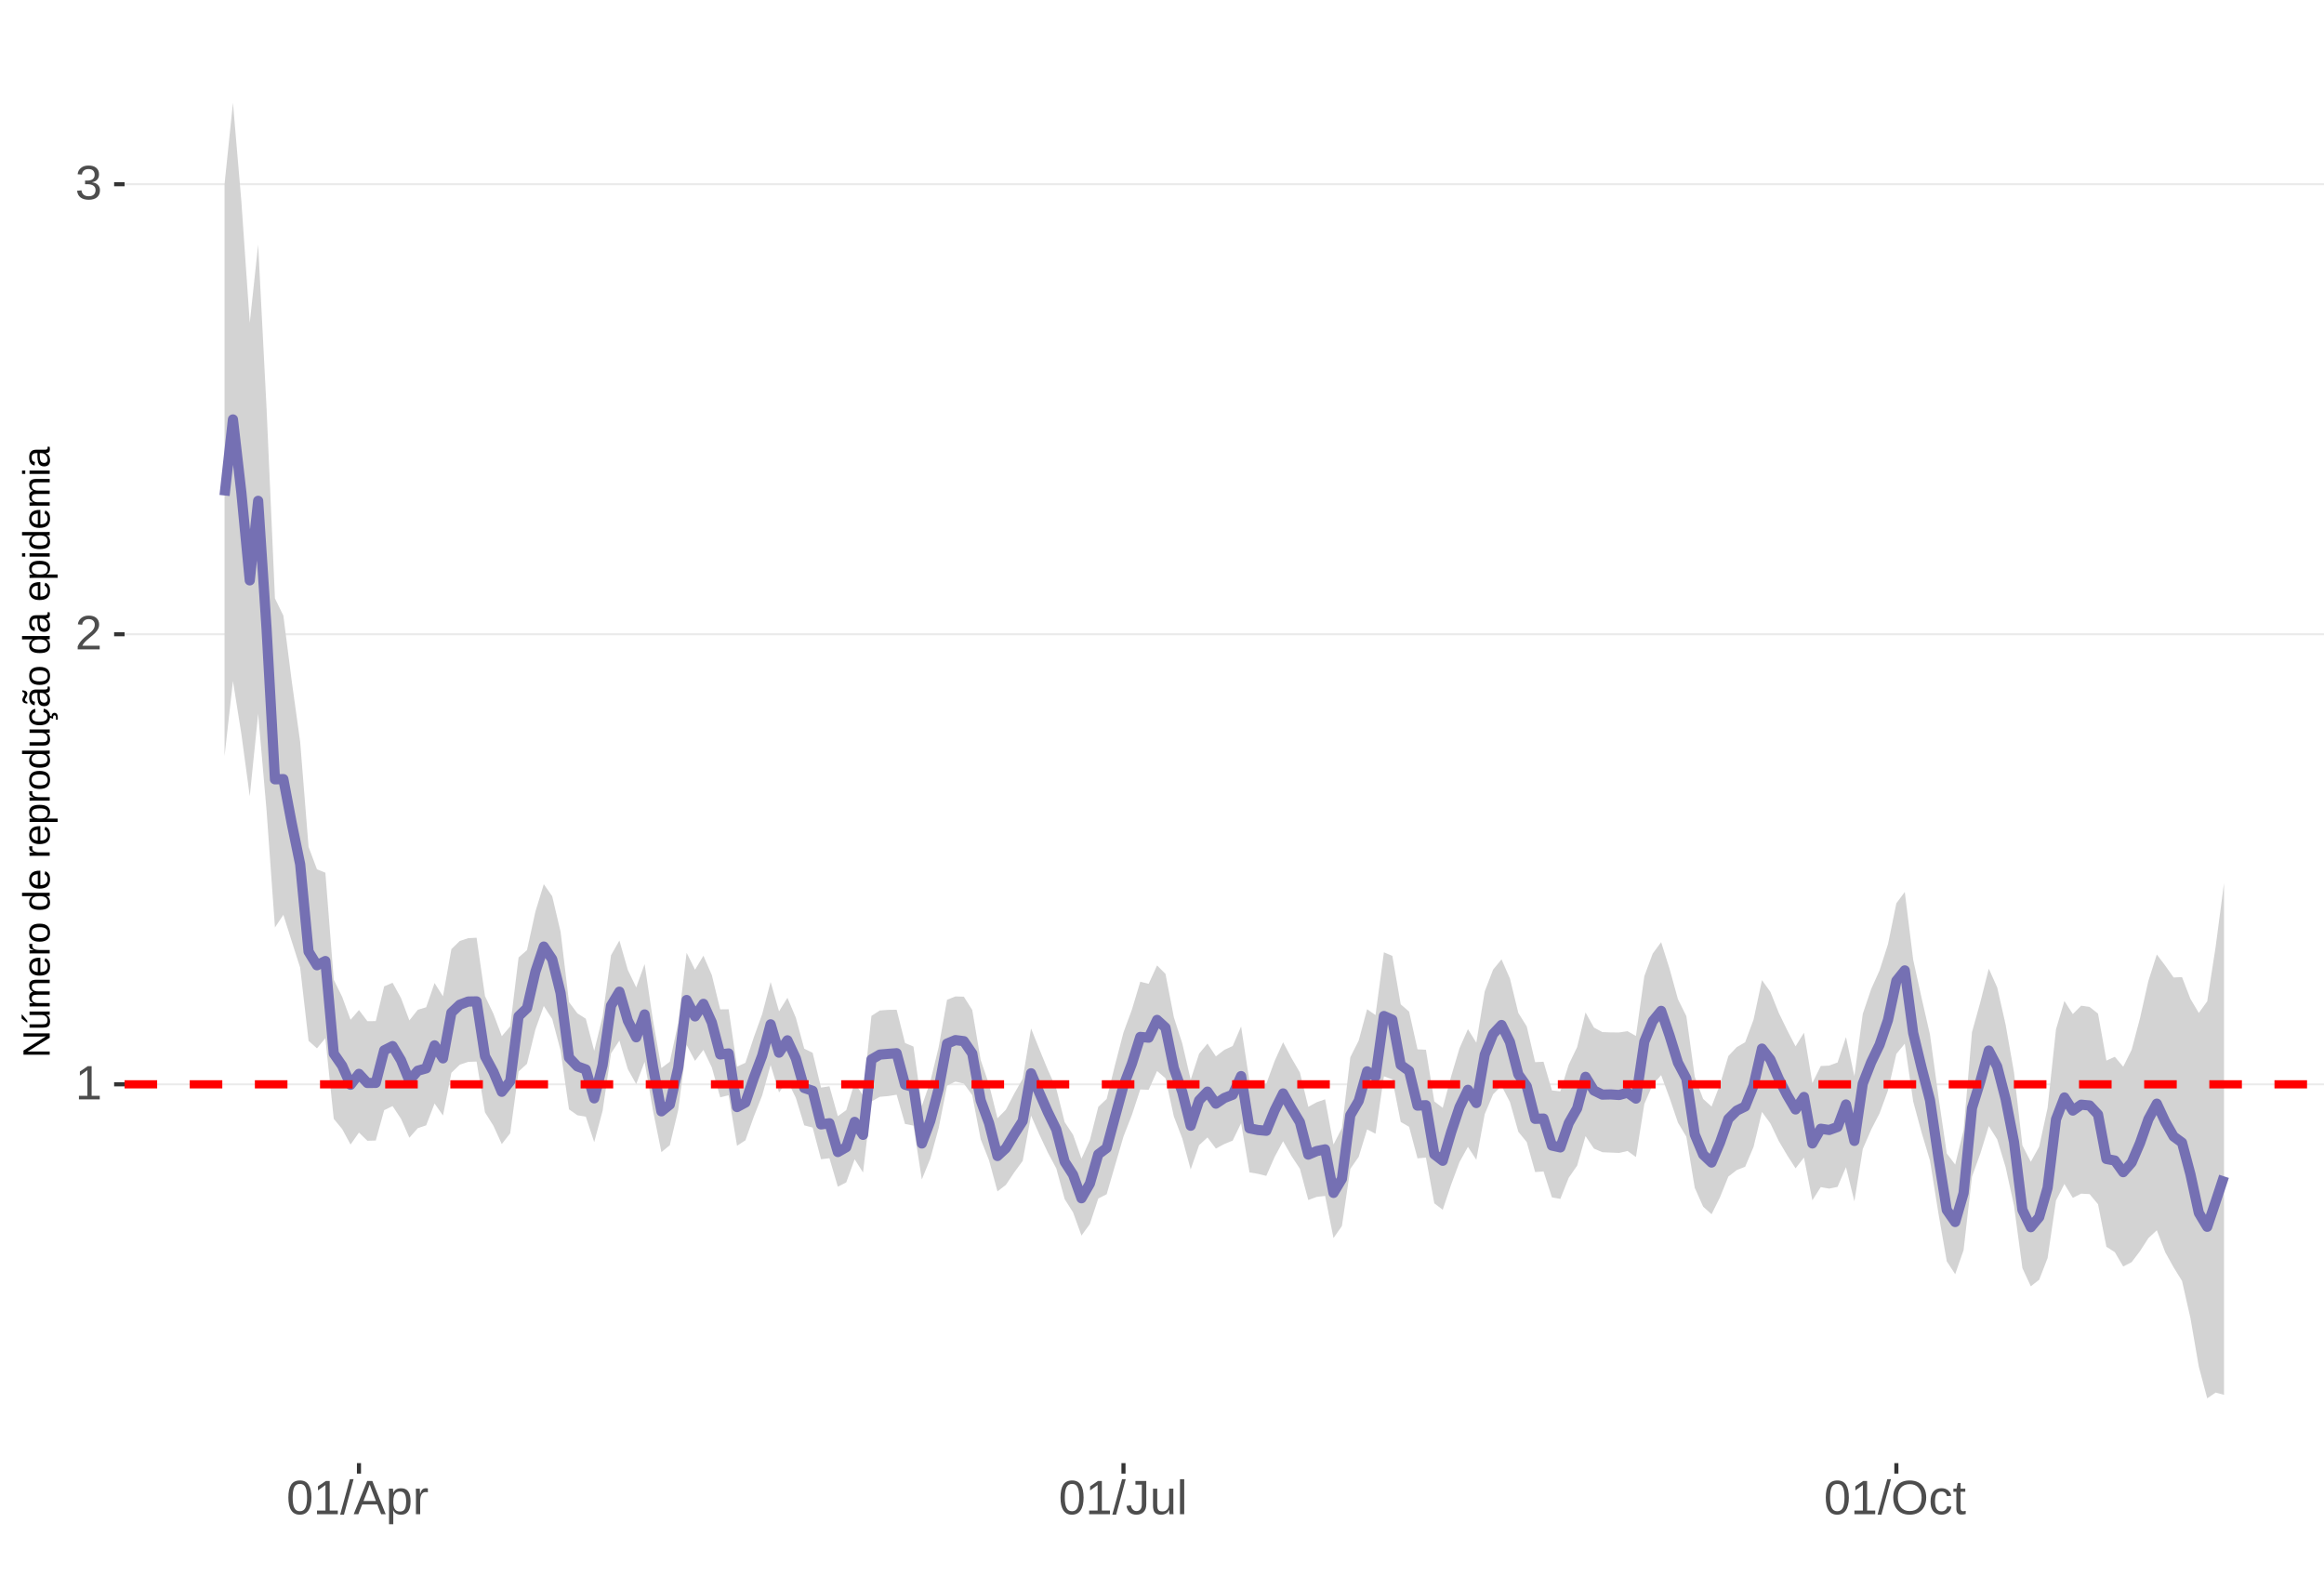 <?xml version="1.0" encoding="UTF-8"?>
<svg xmlns="http://www.w3.org/2000/svg" xmlns:xlink="http://www.w3.org/1999/xlink" width="609pt" height="413pt" viewBox="0 0 609 413" version="1.1">
<defs>
<g>
<symbol overflow="visible" id="glyph0-0">
<path style="stroke:none;" d="M 1.266 -8.703 L 8.219 -8.703 L 8.219 0 L 1.266 0 Z M 1.734 -8.234 L 1.734 -0.469 L 7.75 -0.469 L 7.75 -8.234 Z M 1.734 -8.234 "/>
</symbol>
<symbol overflow="visible" id="glyph0-1">
<path style="stroke:none;" d="M 0.969 0 L 0.969 -0.953 L 3.188 -0.953 L 3.188 -7.641 L 1.219 -6.234 L 1.219 -7.297 L 3.281 -8.703 L 4.297 -8.703 L 4.297 -0.953 L 6.422 -0.953 L 6.422 0 Z M 0.969 0 "/>
</symbol>
<symbol overflow="visible" id="glyph0-2">
<path style="stroke:none;" d="M 0.641 0 L 0.641 -0.781 C 0.848 -1.27 1.102 -1.695 1.406 -2.062 C 1.707 -2.426 2.023 -2.758 2.359 -3.062 C 2.691 -3.363 3.02 -3.641 3.344 -3.891 C 3.676 -4.148 3.973 -4.406 4.234 -4.656 C 4.504 -4.914 4.719 -5.188 4.875 -5.469 C 5.039 -5.75 5.125 -6.066 5.125 -6.422 C 5.125 -6.891 4.984 -7.254 4.703 -7.516 C 4.422 -7.785 4.031 -7.922 3.531 -7.922 C 3.062 -7.922 2.672 -7.789 2.359 -7.531 C 2.055 -7.281 1.879 -6.922 1.828 -6.453 L 0.688 -6.562 C 0.77 -7.25 1.066 -7.801 1.578 -8.219 C 2.086 -8.633 2.738 -8.844 3.531 -8.844 C 4.406 -8.844 5.078 -8.633 5.547 -8.219 C 6.023 -7.801 6.266 -7.211 6.266 -6.453 C 6.266 -6.109 6.188 -5.77 6.031 -5.438 C 5.875 -5.102 5.645 -4.77 5.344 -4.438 C 5.039 -4.102 4.457 -3.586 3.594 -2.891 C 3.125 -2.504 2.75 -2.156 2.469 -1.844 C 2.188 -1.531 1.984 -1.234 1.859 -0.953 L 6.406 -0.953 L 6.406 0 Z M 0.641 0 "/>
</symbol>
<symbol overflow="visible" id="glyph0-3">
<path style="stroke:none;" d="M 6.484 -2.406 C 6.484 -1.602 6.227 -0.977 5.719 -0.531 C 5.207 -0.094 4.477 0.125 3.531 0.125 C 2.645 0.125 1.938 -0.07 1.406 -0.469 C 0.883 -0.863 0.578 -1.453 0.484 -2.234 L 1.625 -2.344 C 1.781 -1.312 2.414 -0.797 3.531 -0.797 C 4.094 -0.797 4.531 -0.93 4.844 -1.203 C 5.164 -1.484 5.328 -1.895 5.328 -2.438 C 5.328 -2.914 5.145 -3.285 4.781 -3.547 C 4.414 -3.816 3.891 -3.953 3.203 -3.953 L 2.578 -3.953 L 2.578 -4.906 L 3.172 -4.906 C 3.785 -4.906 4.258 -5.035 4.594 -5.297 C 4.926 -5.566 5.094 -5.941 5.094 -6.422 C 5.094 -6.879 4.957 -7.242 4.688 -7.516 C 4.414 -7.785 4.008 -7.922 3.469 -7.922 C 2.977 -7.922 2.582 -7.797 2.281 -7.547 C 1.977 -7.297 1.801 -6.941 1.75 -6.484 L 0.625 -6.562 C 0.707 -7.281 1.004 -7.836 1.516 -8.234 C 2.023 -8.641 2.68 -8.844 3.484 -8.844 C 4.359 -8.844 5.035 -8.641 5.516 -8.234 C 5.992 -7.828 6.234 -7.258 6.234 -6.531 C 6.234 -5.977 6.078 -5.523 5.766 -5.172 C 5.461 -4.828 5.016 -4.594 4.422 -4.469 L 4.422 -4.438 C 5.066 -4.375 5.57 -4.156 5.938 -3.781 C 6.301 -3.414 6.484 -2.957 6.484 -2.406 Z M 6.484 -2.406 "/>
</symbol>
<symbol overflow="visible" id="glyph0-4">
<path style="stroke:none;" d="M 6.547 -4.359 C 6.547 -2.898 6.285 -1.785 5.766 -1.016 C 5.254 -0.254 4.5 0.125 3.5 0.125 C 2.5 0.125 1.75 -0.254 1.25 -1.016 C 0.75 -1.773 0.5 -2.891 0.5 -4.359 C 0.5 -5.848 0.738 -6.969 1.219 -7.719 C 1.707 -8.469 2.484 -8.844 3.547 -8.844 C 4.566 -8.844 5.32 -8.461 5.812 -7.703 C 6.301 -6.953 6.547 -5.836 6.547 -4.359 Z M 5.406 -4.359 C 5.406 -5.609 5.258 -6.516 4.969 -7.078 C 4.688 -7.648 4.211 -7.938 3.547 -7.938 C 2.859 -7.938 2.363 -7.656 2.062 -7.094 C 1.77 -6.539 1.625 -5.629 1.625 -4.359 C 1.625 -3.117 1.773 -2.211 2.078 -1.641 C 2.379 -1.066 2.859 -0.781 3.516 -0.781 C 4.172 -0.781 4.648 -1.07 4.953 -1.656 C 5.254 -2.25 5.406 -3.148 5.406 -4.359 Z M 5.406 -4.359 "/>
</symbol>
<symbol overflow="visible" id="glyph0-5">
<path style="stroke:none;" d="M 0 0.125 L 2.547 -9.172 L 3.516 -9.172 L 1 0.125 Z M 0 0.125 "/>
</symbol>
<symbol overflow="visible" id="glyph0-6">
<path style="stroke:none;" d="M 7.219 0 L 6.219 -2.547 L 2.25 -2.547 L 1.25 0 L 0.031 0 L 3.578 -8.703 L 4.922 -8.703 L 8.422 0 Z M 4.234 -7.812 L 4.172 -7.641 C 4.066 -7.297 3.914 -6.859 3.719 -6.328 L 2.609 -3.469 L 5.859 -3.469 L 4.75 -6.344 C 4.633 -6.625 4.52 -6.941 4.406 -7.297 Z M 4.234 -7.812 "/>
</symbol>
<symbol overflow="visible" id="glyph0-7">
<path style="stroke:none;" d="M 6.5 -3.375 C 6.5 -1.039 5.68 0.125 4.047 0.125 C 3.016 0.125 2.32 -0.258 1.969 -1.031 L 1.938 -1.031 C 1.957 -1 1.969 -0.648 1.969 0.016 L 1.969 2.625 L 0.859 2.625 L 0.859 -5.328 C 0.859 -6.016 0.844 -6.469 0.812 -6.688 L 1.891 -6.688 C 1.891 -6.664 1.895 -6.602 1.906 -6.5 C 1.914 -6.406 1.926 -6.254 1.938 -6.047 C 1.945 -5.836 1.953 -5.691 1.953 -5.609 L 1.984 -5.609 C 2.18 -6.023 2.441 -6.328 2.766 -6.516 C 3.086 -6.703 3.516 -6.797 4.047 -6.797 C 4.867 -6.797 5.484 -6.52 5.891 -5.969 C 6.297 -5.414 6.5 -4.551 6.5 -3.375 Z M 5.344 -3.344 C 5.344 -4.281 5.211 -4.945 4.953 -5.344 C 4.703 -5.738 4.305 -5.938 3.766 -5.938 C 3.328 -5.938 2.984 -5.844 2.734 -5.656 C 2.484 -5.477 2.289 -5.191 2.156 -4.797 C 2.031 -4.398 1.969 -3.891 1.969 -3.266 C 1.969 -2.391 2.109 -1.742 2.391 -1.328 C 2.672 -0.91 3.125 -0.703 3.75 -0.703 C 4.301 -0.703 4.703 -0.906 4.953 -1.312 C 5.211 -1.719 5.344 -2.395 5.344 -3.344 Z M 5.344 -3.344 "/>
</symbol>
<symbol overflow="visible" id="glyph0-8">
<path style="stroke:none;" d="M 0.875 0 L 0.875 -5.125 C 0.875 -5.594 0.863 -6.113 0.844 -6.688 L 1.891 -6.688 C 1.922 -5.926 1.938 -5.473 1.938 -5.328 L 1.969 -5.328 C 2.145 -5.898 2.348 -6.289 2.578 -6.5 C 2.805 -6.707 3.129 -6.812 3.547 -6.812 C 3.703 -6.812 3.852 -6.789 4 -6.75 L 4 -5.734 C 3.852 -5.773 3.656 -5.797 3.406 -5.797 C 2.945 -5.797 2.594 -5.594 2.344 -5.188 C 2.102 -4.789 1.984 -4.223 1.984 -3.484 L 1.984 0 Z M 0.875 0 "/>
</symbol>
<symbol overflow="visible" id="glyph0-9">
<path style="stroke:none;" d="M 2.828 0.125 C 1.348 0.125 0.473 -0.633 0.203 -2.156 L 1.359 -2.359 C 1.43 -1.879 1.598 -1.504 1.859 -1.234 C 2.117 -0.961 2.441 -0.828 2.828 -0.828 C 3.254 -0.828 3.594 -0.973 3.844 -1.266 C 4.094 -1.566 4.219 -2.004 4.219 -2.578 L 4.219 -7.75 L 2.547 -7.75 L 2.547 -8.703 L 5.391 -8.703 L 5.391 -2.594 C 5.391 -1.75 5.16 -1.082 4.703 -0.594 C 4.242 -0.113 3.617 0.125 2.828 0.125 Z M 2.828 0.125 "/>
</symbol>
<symbol overflow="visible" id="glyph0-10">
<path style="stroke:none;" d="M 1.938 -6.688 L 1.938 -2.453 C 1.938 -2.004 1.977 -1.66 2.062 -1.422 C 2.156 -1.18 2.297 -1.004 2.484 -0.891 C 2.672 -0.785 2.945 -0.734 3.312 -0.734 C 3.852 -0.734 4.273 -0.914 4.578 -1.281 C 4.891 -1.645 5.047 -2.156 5.047 -2.812 L 5.047 -6.688 L 6.156 -6.688 L 6.156 -1.422 C 6.156 -0.648 6.172 -0.176 6.203 0 L 5.141 0 C 5.141 -0.02 5.133 -0.07 5.125 -0.156 C 5.125 -0.25 5.117 -0.352 5.109 -0.469 C 5.109 -0.594 5.102 -0.816 5.094 -1.141 L 5.078 -1.141 C 4.828 -0.68 4.531 -0.352 4.188 -0.156 C 3.852 0.031 3.438 0.125 2.938 0.125 C 2.207 0.125 1.672 -0.055 1.328 -0.422 C 0.992 -0.785 0.828 -1.391 0.828 -2.234 L 0.828 -6.688 Z M 1.938 -6.688 "/>
</symbol>
<symbol overflow="visible" id="glyph0-11">
<path style="stroke:none;" d="M 0.859 0 L 0.859 -9.172 L 1.969 -9.172 L 1.969 0 Z M 0.859 0 "/>
</symbol>
<symbol overflow="visible" id="glyph0-12">
<path style="stroke:none;" d="M 9.234 -4.391 C 9.234 -3.484 9.055 -2.688 8.703 -2 C 8.359 -1.312 7.859 -0.785 7.203 -0.422 C 6.555 -0.055 5.789 0.125 4.906 0.125 C 4.02 0.125 3.25 -0.055 2.594 -0.422 C 1.945 -0.785 1.453 -1.305 1.109 -1.984 C 0.766 -2.672 0.594 -3.473 0.594 -4.391 C 0.594 -5.785 0.973 -6.875 1.734 -7.656 C 2.504 -8.445 3.566 -8.844 4.922 -8.844 C 5.805 -8.844 6.57 -8.664 7.219 -8.312 C 7.875 -7.957 8.375 -7.441 8.719 -6.766 C 9.062 -6.098 9.234 -5.305 9.234 -4.391 Z M 8.031 -4.391 C 8.031 -5.473 7.758 -6.32 7.219 -6.938 C 6.676 -7.562 5.91 -7.875 4.922 -7.875 C 3.93 -7.875 3.16 -7.566 2.609 -6.953 C 2.066 -6.348 1.797 -5.492 1.797 -4.391 C 1.797 -3.297 2.07 -2.426 2.625 -1.781 C 3.176 -1.145 3.938 -0.828 4.906 -0.828 C 5.914 -0.828 6.688 -1.133 7.219 -1.75 C 7.758 -2.375 8.031 -3.254 8.031 -4.391 Z M 8.031 -4.391 "/>
</symbol>
<symbol overflow="visible" id="glyph0-13">
<path style="stroke:none;" d="M 1.703 -3.375 C 1.703 -2.488 1.844 -1.828 2.125 -1.391 C 2.406 -0.961 2.828 -0.75 3.391 -0.75 C 3.785 -0.75 4.113 -0.852 4.375 -1.062 C 4.645 -1.281 4.812 -1.613 4.875 -2.062 L 6 -1.984 C 5.906 -1.348 5.629 -0.836 5.172 -0.453 C 4.711 -0.066 4.129 0.125 3.422 0.125 C 2.484 0.125 1.766 -0.172 1.266 -0.766 C 0.773 -1.359 0.531 -2.219 0.531 -3.344 C 0.531 -4.469 0.773 -5.328 1.266 -5.922 C 1.766 -6.516 2.477 -6.812 3.406 -6.812 C 4.094 -6.812 4.66 -6.633 5.109 -6.281 C 5.555 -5.926 5.836 -5.438 5.953 -4.812 L 4.812 -4.734 C 4.758 -5.098 4.613 -5.391 4.375 -5.609 C 4.133 -5.828 3.801 -5.938 3.375 -5.938 C 2.781 -5.938 2.352 -5.738 2.094 -5.344 C 1.832 -4.957 1.703 -4.301 1.703 -3.375 Z M 1.703 -3.375 "/>
</symbol>
<symbol overflow="visible" id="glyph0-14">
<path style="stroke:none;" d="M 3.422 -0.047 C 3.055 0.047 2.68 0.094 2.297 0.094 C 1.41 0.094 0.969 -0.41 0.969 -1.422 L 0.969 -5.875 L 0.188 -5.875 L 0.188 -6.688 L 1 -6.688 L 1.328 -8.188 L 2.078 -8.188 L 2.078 -6.688 L 3.312 -6.688 L 3.312 -5.875 L 2.078 -5.875 L 2.078 -1.656 C 2.078 -1.332 2.129 -1.102 2.234 -0.969 C 2.336 -0.844 2.52 -0.781 2.781 -0.781 C 2.926 -0.781 3.141 -0.812 3.422 -0.875 Z M 3.422 -0.047 "/>
</symbol>
<symbol overflow="visible" id="glyph1-0">
<path style="stroke:none;" d="M -6.875 -1 L -6.875 -6.5 L 0 -6.5 L 0 -1 Z M -6.516 -1.375 L -0.375 -1.375 L -0.375 -6.125 L -6.516 -6.125 Z M -6.516 -1.375 "/>
</symbol>
<symbol overflow="visible" id="glyph1-1">
<path style="stroke:none;" d="M 0 -5.281 L -5.859 -1.609 L -5.391 -1.625 L -4.578 -1.656 L 0 -1.656 L 0 -0.828 L -6.875 -0.828 L -6.875 -1.906 L -0.984 -5.625 C -1.617 -5.582 -2.082 -5.562 -2.375 -5.562 L -6.875 -5.562 L -6.875 -6.406 L 0 -6.406 Z M 0 -5.281 "/>
</symbol>
<symbol overflow="visible" id="glyph1-2">
<path style="stroke:none;" d="M -5.281 -1.562 L -1.938 -1.562 C -1.582 -1.562 -1.305 -1.594 -1.109 -1.656 C -0.922 -1.727 -0.785 -1.836 -0.703 -1.984 C -0.617 -2.141 -0.578 -2.363 -0.578 -2.656 C -0.578 -3.07 -0.723 -3.398 -1.016 -3.641 C -1.305 -3.891 -1.707 -4.016 -2.219 -4.016 L -5.281 -4.016 L -5.281 -4.906 L -1.125 -4.906 C -0.508 -4.906 -0.133 -4.91 0 -4.922 L 0 -4.094 C -0.02 -4.094 -0.062 -4.086 -0.125 -4.078 C -0.195 -4.078 -0.281 -4.07 -0.375 -4.062 C -0.469 -4.062 -0.645 -4.062 -0.906 -4.062 L -0.906 -4.047 C -0.539 -3.848 -0.281 -3.613 -0.125 -3.344 C 0.02 -3.082 0.094 -2.754 0.094 -2.359 C 0.094 -1.773 -0.047 -1.348 -0.328 -1.078 C -0.617 -0.816 -1.098 -0.688 -1.766 -0.688 L -5.281 -0.688 Z M -5.859 -2.031 L -5.969 -2.031 L -7.359 -3.078 L -7.359 -4.094 L -7.219 -4.094 L -5.859 -2.484 Z M -5.859 -2.031 "/>
</symbol>
<symbol overflow="visible" id="glyph1-3">
<path style="stroke:none;" d="M 0 -3.75 L -3.344 -3.75 C -3.852 -3.75 -4.207 -3.676 -4.406 -3.531 C -4.602 -3.395 -4.703 -3.145 -4.703 -2.781 C -4.703 -2.406 -4.555 -2.109 -4.266 -1.891 C -3.984 -1.672 -3.582 -1.562 -3.062 -1.562 L 0 -1.562 L 0 -0.688 L -4.156 -0.688 C -4.77 -0.688 -5.145 -0.68 -5.281 -0.672 L -5.281 -1.5 C -5.27 -1.5 -5.227 -1.5 -5.156 -1.5 C -5.082 -1.508 -5 -1.516 -4.906 -1.516 C -4.812 -1.523 -4.633 -1.531 -4.375 -1.531 L -4.375 -1.547 C -4.75 -1.734 -5.008 -1.945 -5.156 -2.188 C -5.301 -2.438 -5.375 -2.738 -5.375 -3.094 C -5.375 -3.488 -5.297 -3.801 -5.141 -4.031 C -4.984 -4.27 -4.727 -4.438 -4.375 -4.531 L -4.375 -4.547 C -4.727 -4.723 -4.984 -4.941 -5.141 -5.203 C -5.297 -5.461 -5.375 -5.773 -5.375 -6.141 C -5.375 -6.672 -5.227 -7.055 -4.938 -7.297 C -4.656 -7.547 -4.18 -7.672 -3.516 -7.672 L 0 -7.672 L 0 -6.797 L -3.344 -6.797 C -3.852 -6.797 -4.207 -6.723 -4.406 -6.578 C -4.602 -6.441 -4.703 -6.191 -4.703 -5.828 C -4.703 -5.453 -4.555 -5.156 -4.266 -4.938 C -3.984 -4.727 -3.582 -4.625 -3.062 -4.625 L 0 -4.625 Z M 0 -3.75 "/>
</symbol>
<symbol overflow="visible" id="glyph1-4">
<path style="stroke:none;" d="M -2.453 -1.344 C -1.848 -1.344 -1.379 -1.469 -1.047 -1.719 C -0.723 -1.969 -0.562 -2.336 -0.562 -2.828 C -0.562 -3.203 -0.633 -3.504 -0.781 -3.734 C -0.938 -3.961 -1.133 -4.117 -1.375 -4.203 L -1.156 -4.969 C -0.32 -4.656 0.094 -3.941 0.094 -2.828 C 0.094 -2.047 -0.133 -1.445 -0.594 -1.031 C -1.062 -0.625 -1.754 -0.422 -2.672 -0.422 C -3.547 -0.422 -4.211 -0.625 -4.672 -1.031 C -5.141 -1.445 -5.375 -2.031 -5.375 -2.781 C -5.375 -4.344 -4.441 -5.125 -2.578 -5.125 L -2.453 -5.125 Z M -3.125 -4.203 C -3.688 -4.16 -4.094 -4.02 -4.344 -3.781 C -4.602 -3.551 -4.734 -3.219 -4.734 -2.781 C -4.734 -2.352 -4.586 -2.016 -4.297 -1.766 C -4.016 -1.516 -3.625 -1.379 -3.125 -1.359 Z M -3.125 -4.203 "/>
</symbol>
<symbol overflow="visible" id="glyph1-5">
<path style="stroke:none;" d="M 0 -0.688 L -4.047 -0.688 C -4.422 -0.688 -4.832 -0.68 -5.281 -0.672 L -5.281 -1.5 C -4.688 -1.52 -4.328 -1.531 -4.203 -1.531 L -4.203 -1.547 C -4.66 -1.691 -4.969 -1.852 -5.125 -2.031 C -5.289 -2.219 -5.375 -2.477 -5.375 -2.812 C -5.375 -2.926 -5.359 -3.047 -5.328 -3.172 L -4.531 -3.172 C -4.562 -3.047 -4.578 -2.891 -4.578 -2.703 C -4.578 -2.336 -4.422 -2.055 -4.109 -1.859 C -3.797 -1.672 -3.344 -1.578 -2.75 -1.578 L 0 -1.578 Z M 0 -0.688 "/>
</symbol>
<symbol overflow="visible" id="glyph1-6">
<path style="stroke:none;" d="M -2.641 -5.141 C -1.723 -5.141 -1.035 -4.938 -0.578 -4.531 C -0.129 -4.125 0.094 -3.535 0.094 -2.766 C 0.094 -1.992 -0.141 -1.41 -0.609 -1.016 C -1.078 -0.617 -1.754 -0.422 -2.641 -0.422 C -4.461 -0.422 -5.375 -1.207 -5.375 -2.781 C -5.375 -3.594 -5.148 -4.188 -4.703 -4.562 C -4.266 -4.945 -3.578 -5.141 -2.641 -5.141 Z M -2.641 -4.219 C -3.367 -4.219 -3.898 -4.109 -4.234 -3.891 C -4.566 -3.672 -4.734 -3.305 -4.734 -2.797 C -4.734 -2.285 -4.562 -1.914 -4.219 -1.688 C -3.883 -1.457 -3.359 -1.344 -2.641 -1.344 C -1.953 -1.344 -1.43 -1.453 -1.078 -1.672 C -0.723 -1.898 -0.547 -2.258 -0.547 -2.75 C -0.547 -3.281 -0.711 -3.656 -1.047 -3.875 C -1.391 -4.102 -1.922 -4.219 -2.641 -4.219 Z M -2.641 -4.219 "/>
</symbol>
<symbol overflow="visible" id="glyph1-7">
<path style="stroke:none;" d=""/>
</symbol>
<symbol overflow="visible" id="glyph1-8">
<path style="stroke:none;" d="M -0.844 -4.016 C -0.508 -3.848 -0.27 -3.629 -0.125 -3.359 C 0.02 -3.086 0.094 -2.754 0.094 -2.359 C 0.094 -1.691 -0.129 -1.203 -0.578 -0.891 C -1.023 -0.578 -1.707 -0.422 -2.625 -0.422 C -4.457 -0.422 -5.375 -1.066 -5.375 -2.359 C -5.375 -2.766 -5.301 -3.098 -5.156 -3.359 C -5.008 -3.629 -4.781 -3.848 -4.469 -4.016 L -7.25 -4.016 L -7.25 -4.891 L -1.094 -4.891 C -0.539 -4.891 -0.176 -4.898 0 -4.922 L 0 -4.078 C -0.051 -4.066 -0.172 -4.055 -0.359 -4.047 C -0.547 -4.035 -0.707 -4.031 -0.844 -4.031 Z M -2.641 -1.344 C -1.898 -1.344 -1.367 -1.438 -1.047 -1.625 C -0.734 -1.82 -0.578 -2.145 -0.578 -2.594 C -0.578 -3.082 -0.75 -3.441 -1.094 -3.672 C -1.438 -3.898 -1.973 -4.016 -2.703 -4.016 C -3.398 -4.016 -3.91 -3.898 -4.234 -3.672 C -4.566 -3.441 -4.734 -3.082 -4.734 -2.594 C -4.734 -2.156 -4.566 -1.836 -4.234 -1.641 C -3.91 -1.441 -3.379 -1.344 -2.641 -1.344 Z M -2.641 -1.344 "/>
</symbol>
<symbol overflow="visible" id="glyph1-9">
<path style="stroke:none;" d="M -2.672 -5.141 C -0.828 -5.141 0.094 -4.492 0.094 -3.203 C 0.094 -2.391 -0.211 -1.844 -0.828 -1.562 L -0.828 -1.531 C -0.797 -1.539 -0.516 -1.547 0.016 -1.547 L 2.078 -1.547 L 2.078 -0.672 L -4.203 -0.672 C -4.742 -0.672 -5.102 -0.66 -5.281 -0.641 L -5.281 -1.5 C -5.27 -1.5 -5.223 -1.5 -5.141 -1.5 C -5.066 -1.508 -4.945 -1.52 -4.781 -1.531 C -4.613 -1.539 -4.5 -1.547 -4.438 -1.547 L -4.438 -1.562 C -4.758 -1.719 -4.992 -1.922 -5.141 -2.172 C -5.297 -2.43 -5.375 -2.773 -5.375 -3.203 C -5.375 -3.848 -5.156 -4.332 -4.719 -4.656 C -4.281 -4.977 -3.598 -5.141 -2.672 -5.141 Z M -2.641 -4.219 C -3.379 -4.219 -3.906 -4.117 -4.219 -3.922 C -4.539 -3.723 -4.703 -3.406 -4.703 -2.969 C -4.703 -2.625 -4.629 -2.352 -4.484 -2.156 C -4.336 -1.957 -4.109 -1.805 -3.797 -1.703 C -3.484 -1.598 -3.078 -1.547 -2.578 -1.547 C -1.879 -1.547 -1.363 -1.656 -1.031 -1.875 C -0.707 -2.102 -0.547 -2.469 -0.547 -2.969 C -0.547 -3.406 -0.707 -3.723 -1.031 -3.922 C -1.352 -4.117 -1.891 -4.219 -2.641 -4.219 Z M -2.641 -4.219 "/>
</symbol>
<symbol overflow="visible" id="glyph1-10">
<path style="stroke:none;" d="M -5.281 -1.531 L -1.938 -1.531 C -1.582 -1.531 -1.305 -1.562 -1.109 -1.625 C -0.922 -1.695 -0.785 -1.805 -0.703 -1.953 C -0.617 -2.109 -0.578 -2.332 -0.578 -2.625 C -0.578 -3.039 -0.723 -3.367 -1.016 -3.609 C -1.305 -3.859 -1.707 -3.984 -2.219 -3.984 L -5.281 -3.984 L -5.281 -4.875 L -1.125 -4.875 C -0.508 -4.875 -0.133 -4.879 0 -4.891 L 0 -4.062 C -0.02 -4.062 -0.062 -4.055 -0.125 -4.047 C -0.195 -4.047 -0.281 -4.039 -0.375 -4.031 C -0.469 -4.031 -0.645 -4.031 -0.906 -4.031 L -0.906 -4.016 C -0.539 -3.816 -0.281 -3.582 -0.125 -3.312 C 0.02 -3.051 0.094 -2.723 0.094 -2.328 C 0.094 -1.742 -0.047 -1.316 -0.328 -1.047 C -0.617 -0.785 -1.098 -0.656 -1.766 -0.656 L -5.281 -0.656 Z M -5.281 -1.531 "/>
</symbol>
<symbol overflow="visible" id="glyph1-11">
<path style="stroke:none;" d="M -2.672 -1.344 C -1.961 -1.344 -1.438 -1.453 -1.094 -1.672 C -0.758 -1.891 -0.594 -2.223 -0.594 -2.672 C -0.594 -2.984 -0.676 -3.242 -0.844 -3.453 C -1.02 -3.672 -1.281 -3.801 -1.625 -3.844 L -1.578 -4.734 C -1.066 -4.672 -0.66 -4.457 -0.359 -4.094 C -0.055 -3.727 0.094 -3.266 0.094 -2.703 C 0.094 -1.961 -0.133 -1.395 -0.594 -1 C -1.062 -0.613 -1.742 -0.422 -2.641 -0.422 C -3.535 -0.422 -4.211 -0.613 -4.672 -1 C -5.141 -1.395 -5.375 -1.957 -5.375 -2.688 C -5.375 -3.227 -5.234 -3.676 -4.953 -4.031 C -4.68 -4.395 -4.297 -4.617 -3.797 -4.703 L -3.734 -3.797 C -4.023 -3.754 -4.254 -3.641 -4.422 -3.453 C -4.598 -3.266 -4.688 -3.004 -4.688 -2.672 C -4.688 -2.203 -4.531 -1.863 -4.219 -1.656 C -3.914 -1.445 -3.398 -1.344 -2.672 -1.344 Z M 1.234 -3.672 C 1.828 -3.672 2.125 -3.223 2.125 -2.328 C 2.125 -2.148 2.113 -2.004 2.094 -1.891 L 1.625 -1.891 C 1.645 -2.055 1.656 -2.195 1.656 -2.312 C 1.656 -2.789 1.52 -3.031 1.25 -3.031 C 1 -3.031 0.875 -2.812 0.875 -2.375 C 0.875 -2.238 0.879 -2.148 0.891 -2.109 L 0 -2.422 L 0 -2.938 L 0.484 -2.75 C 0.492 -3.062 0.566 -3.289 0.703 -3.438 C 0.836 -3.594 1.016 -3.672 1.234 -3.672 Z M 1.234 -3.672 "/>
</symbol>
<symbol overflow="visible" id="glyph1-12">
<path style="stroke:none;" d="M 0.094 -2.016 C 0.094 -1.484 -0.047 -1.082 -0.328 -0.812 C -0.609 -0.551 -0.988 -0.422 -1.469 -0.422 C -2.02 -0.422 -2.441 -0.598 -2.734 -0.953 C -3.023 -1.316 -3.18 -1.898 -3.203 -2.703 L -3.219 -3.891 L -3.516 -3.891 C -3.941 -3.891 -4.25 -3.797 -4.438 -3.609 C -4.625 -3.43 -4.719 -3.148 -4.719 -2.766 C -4.719 -2.367 -4.648 -2.078 -4.516 -1.891 C -4.379 -1.711 -4.164 -1.609 -3.875 -1.578 L -3.953 -0.656 C -4.898 -0.812 -5.375 -1.52 -5.375 -2.781 C -5.375 -3.445 -5.223 -3.945 -4.922 -4.281 C -4.617 -4.613 -4.18 -4.781 -3.609 -4.781 L -1.328 -4.781 C -1.066 -4.781 -0.867 -4.812 -0.734 -4.875 C -0.609 -4.945 -0.547 -5.082 -0.547 -5.281 C -0.547 -5.363 -0.555 -5.457 -0.578 -5.562 L -0.031 -5.562 C 0.02 -5.344 0.047 -5.117 0.047 -4.891 C 0.047 -4.555 -0.035 -4.316 -0.203 -4.172 C -0.379 -4.023 -0.648 -3.941 -1.016 -3.922 L -1.016 -3.891 C -0.609 -3.672 -0.32 -3.41 -0.156 -3.109 C 0.008 -2.805 0.094 -2.441 0.094 -2.016 Z M -0.562 -2.219 C -0.562 -2.539 -0.633 -2.828 -0.781 -3.078 C -0.926 -3.328 -1.125 -3.523 -1.375 -3.672 C -1.633 -3.816 -1.898 -3.891 -2.172 -3.891 L -2.609 -3.891 L -2.594 -2.938 C -2.582 -2.52 -2.535 -2.203 -2.453 -1.984 C -2.379 -1.773 -2.258 -1.613 -2.094 -1.5 C -1.938 -1.383 -1.723 -1.328 -1.453 -1.328 C -1.172 -1.328 -0.953 -1.406 -0.797 -1.562 C -0.641 -1.719 -0.562 -1.938 -0.562 -2.219 Z M -5.859 -3.609 C -5.859 -3.473 -5.891 -3.332 -5.953 -3.188 C -6.016 -3.051 -6.082 -2.922 -6.156 -2.797 C -6.227 -2.672 -6.297 -2.551 -6.359 -2.438 C -6.422 -2.32 -6.453 -2.211 -6.453 -2.109 C -6.453 -1.93 -6.398 -1.797 -6.297 -1.703 C -6.191 -1.617 -6.047 -1.562 -5.859 -1.531 L -5.859 -1.094 C -6.191 -1.125 -6.441 -1.176 -6.609 -1.25 C -6.785 -1.332 -6.922 -1.441 -7.016 -1.578 C -7.117 -1.711 -7.172 -1.879 -7.172 -2.078 C -7.172 -2.223 -7.141 -2.363 -7.078 -2.5 C -7.023 -2.633 -6.957 -2.766 -6.875 -2.891 C -6.801 -3.023 -6.734 -3.145 -6.672 -3.25 C -6.617 -3.363 -6.594 -3.473 -6.594 -3.578 C -6.594 -3.898 -6.785 -4.086 -7.172 -4.141 L -7.172 -4.594 C -6.691 -4.539 -6.352 -4.43 -6.156 -4.266 C -5.957 -4.098 -5.859 -3.879 -5.859 -3.609 Z M -5.859 -3.609 "/>
</symbol>
<symbol overflow="visible" id="glyph1-13">
<path style="stroke:none;" d="M 0.094 -2.016 C 0.094 -1.484 -0.047 -1.082 -0.328 -0.812 C -0.609 -0.551 -0.988 -0.422 -1.469 -0.422 C -2.02 -0.422 -2.441 -0.598 -2.734 -0.953 C -3.023 -1.316 -3.18 -1.898 -3.203 -2.703 L -3.219 -3.891 L -3.516 -3.891 C -3.941 -3.891 -4.25 -3.797 -4.438 -3.609 C -4.625 -3.43 -4.719 -3.148 -4.719 -2.766 C -4.719 -2.367 -4.648 -2.078 -4.516 -1.891 C -4.379 -1.711 -4.164 -1.609 -3.875 -1.578 L -3.953 -0.656 C -4.898 -0.812 -5.375 -1.52 -5.375 -2.781 C -5.375 -3.445 -5.223 -3.945 -4.922 -4.281 C -4.617 -4.613 -4.18 -4.781 -3.609 -4.781 L -1.328 -4.781 C -1.066 -4.781 -0.867 -4.812 -0.734 -4.875 C -0.609 -4.945 -0.547 -5.082 -0.547 -5.281 C -0.547 -5.363 -0.555 -5.457 -0.578 -5.562 L -0.031 -5.562 C 0.02 -5.344 0.047 -5.117 0.047 -4.891 C 0.047 -4.555 -0.035 -4.316 -0.203 -4.172 C -0.379 -4.023 -0.648 -3.941 -1.016 -3.922 L -1.016 -3.891 C -0.609 -3.672 -0.32 -3.41 -0.156 -3.109 C 0.008 -2.805 0.094 -2.441 0.094 -2.016 Z M -0.562 -2.219 C -0.562 -2.539 -0.633 -2.828 -0.781 -3.078 C -0.926 -3.328 -1.125 -3.523 -1.375 -3.672 C -1.633 -3.816 -1.898 -3.891 -2.172 -3.891 L -2.609 -3.891 L -2.594 -2.938 C -2.582 -2.52 -2.535 -2.203 -2.453 -1.984 C -2.379 -1.773 -2.258 -1.613 -2.094 -1.5 C -1.938 -1.383 -1.723 -1.328 -1.453 -1.328 C -1.172 -1.328 -0.953 -1.406 -0.797 -1.562 C -0.641 -1.719 -0.562 -1.938 -0.562 -2.219 Z M -0.562 -2.219 "/>
</symbol>
<symbol overflow="visible" id="glyph1-14">
<path style="stroke:none;" d="M -6.406 -0.672 L -7.25 -0.672 L -7.25 -1.547 L -6.406 -1.547 Z M 0 -0.672 L -5.281 -0.672 L -5.281 -1.547 L 0 -1.547 Z M 0 -0.672 "/>
</symbol>
</g>
<clipPath id="clip1">
  <path d="M 32.645 9.961 L 609 9.961 L 609 383.328 L 32.645 383.328 Z M 32.645 9.961 "/>
</clipPath>
<clipPath id="clip2">
  <path d="M 32.645 283 L 609 283 L 609 285 L 32.645 285 Z M 32.645 283 "/>
</clipPath>
<clipPath id="clip3">
  <path d="M 32.645 165 L 609 165 L 609 167 L 32.645 167 Z M 32.645 165 "/>
</clipPath>
<clipPath id="clip4">
  <path d="M 32.645 47 L 609 47 L 609 49 L 32.645 49 Z M 32.645 47 "/>
</clipPath>
<clipPath id="clip5">
  <path d="M 32.645 283 L 609 283 L 609 286 L 32.645 286 Z M 32.645 283 "/>
</clipPath>
</defs>
<g id="surface167">
<rect x="0" y="0" width="609" height="413" style="fill:rgb(100%,100%,100%);fill-opacity:1;stroke:none;"/>
<rect x="0" y="0" width="609" height="413" style="fill:rgb(100%,100%,100%);fill-opacity:1;stroke:none;"/>
<path style="fill:none;stroke-width:1.067;stroke-linecap:round;stroke-linejoin:round;stroke:rgb(100%,100%,100%);stroke-opacity:1;stroke-miterlimit:10;" d="M 0 413 L 609 413 L 609 0 L 0 0 Z M 0 413 "/>
<g clip-path="url(#clip1)" clip-rule="nonzero">
<path style=" stroke:none;fill-rule:nonzero;fill:rgb(100%,100%,100%);fill-opacity:1;" d="M 32.645 383.328 L 609 383.328 L 609 9.961 L 32.645 9.961 Z M 32.645 383.328 "/>
</g>
<g clip-path="url(#clip2)" clip-rule="nonzero">
<path style="fill:none;stroke-width:0.533;stroke-linecap:butt;stroke-linejoin:round;stroke:rgb(92.157%,92.157%,92.157%);stroke-opacity:1;stroke-miterlimit:10;" d="M 32.645 284.086 L 609 284.086 "/>
</g>
<g clip-path="url(#clip3)" clip-rule="nonzero">
<path style="fill:none;stroke-width:0.533;stroke-linecap:butt;stroke-linejoin:round;stroke:rgb(92.157%,92.157%,92.157%);stroke-opacity:1;stroke-miterlimit:10;" d="M 32.645 166.176 L 609 166.176 "/>
</g>
<g clip-path="url(#clip4)" clip-rule="nonzero">
<path style="fill:none;stroke-width:0.533;stroke-linecap:butt;stroke-linejoin:round;stroke:rgb(92.157%,92.157%,92.157%);stroke-opacity:1;stroke-miterlimit:10;" d="M 32.645 48.262 L 609 48.262 "/>
</g>
<path style=" stroke:none;fill-rule:nonzero;fill:rgb(82.745%,82.745%,82.745%);fill-opacity:1;" d="M 58.844 48.234 L 61.043 26.934 L 63.246 52.719 L 65.449 84.57 L 67.648 64.102 L 69.852 106.984 L 72.051 156.762 L 74.254 161.293 L 76.457 178.5 L 78.656 194.352 L 80.859 221.887 L 83.059 227.746 L 85.262 228.648 L 87.461 256.684 L 89.664 261.16 L 91.867 267.18 L 94.066 264.625 L 96.27 267.535 L 98.469 267.527 L 100.672 258.422 L 102.875 257.484 L 105.074 261.461 L 107.277 267.344 L 109.477 264.559 L 111.68 263.895 L 113.879 257.551 L 116.082 261.027 L 118.285 248.668 L 120.484 246.527 L 122.688 245.797 L 124.887 245.68 L 127.09 260.969 L 129.293 265.578 L 131.492 271.48 L 133.695 268.902 L 135.895 250.844 L 138.098 248.926 L 140.301 238.852 L 142.5 231.648 L 144.703 234.805 L 146.902 244.129 L 149.105 262.531 L 151.305 265.488 L 153.508 266.902 L 155.711 275.32 L 157.91 266.348 L 160.113 250.293 L 162.312 246.414 L 164.516 254.098 L 166.719 258.695 L 168.918 252.586 L 171.121 267.406 L 173.32 279.832 L 175.523 278.164 L 177.723 268.023 L 179.926 249.621 L 182.129 254.07 L 184.328 250.398 L 186.531 255.461 L 188.73 264.453 L 190.934 264.422 L 193.137 279.461 L 195.336 278.449 L 197.539 271.77 L 199.738 265.66 L 201.941 257.266 L 204.145 264.969 L 206.344 261.41 L 208.547 266.621 L 210.746 274.746 L 212.949 275.824 L 215.148 284.938 L 217.352 284.605 L 219.555 292.438 L 221.754 290.852 L 223.957 283.629 L 226.156 286.996 L 228.359 266.16 L 230.562 264.738 L 232.762 264.578 L 234.965 264.547 L 237.164 273.262 L 239.367 274.191 L 241.566 289.758 L 243.77 283.422 L 245.973 274.355 L 248.172 261.949 L 250.375 261.059 L 252.574 261.125 L 254.777 264.617 L 256.98 277.691 L 259.18 284.125 L 261.383 292.984 L 263.582 290.738 L 265.785 286.512 L 267.988 282.637 L 270.188 269.445 L 272.391 274.957 L 274.59 280.293 L 276.793 285.195 L 278.992 293.984 L 281.195 297.297 L 283.398 303.551 L 285.598 298.73 L 287.801 289.996 L 290 287.914 L 292.203 278.961 L 294.406 270.492 L 296.605 264.535 L 298.809 257.207 L 301.008 257.746 L 303.211 252.938 L 305.41 255.148 L 307.613 266.527 L 309.816 273.383 L 312.016 282.871 L 314.219 276.07 L 316.418 273.41 L 318.621 276.766 L 320.824 275.066 L 323.023 274.047 L 325.227 268.93 L 327.426 283.395 L 329.629 283.828 L 331.832 283.922 L 334.031 277.941 L 336.234 273.059 L 338.434 277.203 L 340.637 280.988 L 342.836 289.992 L 345.039 288.781 L 347.242 288.016 L 349.441 299.852 L 351.645 295.547 L 353.844 276.992 L 356.047 272.602 L 358.25 264.406 L 360.449 265.945 L 362.652 249.5 L 364.852 250.426 L 367.055 263.125 L 369.254 265.035 L 371.457 274.922 L 373.66 275.023 L 375.859 288.559 L 378.062 290.246 L 380.262 282.02 L 382.465 274.621 L 384.668 269.633 L 386.867 273.18 L 389.07 259.746 L 391.27 254.027 L 393.473 251.352 L 395.676 256.375 L 397.875 265.379 L 400.078 268.91 L 402.277 278.277 L 404.48 278.172 L 406.68 285.68 L 408.883 285.93 L 411.086 278.898 L 413.285 274.336 L 415.488 265.25 L 417.688 269.215 L 419.891 270.398 L 422.094 270.48 L 424.293 270.492 L 426.496 270.164 L 428.695 271.422 L 430.898 255.727 L 433.098 249.824 L 435.301 246.844 L 437.504 253.812 L 439.703 261.781 L 441.906 266.227 L 444.105 282.094 L 446.309 287.91 L 448.512 289.902 L 450.711 284.152 L 452.914 276.676 L 455.113 274.344 L 457.316 273.062 L 459.516 267.137 L 461.719 256.789 L 463.922 259.855 L 466.121 265.352 L 468.324 269.887 L 470.523 274.133 L 472.727 270.57 L 474.93 283.742 L 477.129 279.289 L 479.332 279.18 L 481.531 278.363 L 483.734 271.707 L 485.938 281.945 L 488.137 265.633 L 490.34 259.109 L 492.539 254.227 L 494.742 247.375 L 496.941 236.648 L 499.145 233.691 L 501.348 251.438 L 503.547 261.441 L 505.75 271.066 L 507.949 287.211 L 510.152 302.199 L 512.355 305.102 L 514.555 296.098 L 516.758 270.414 L 518.957 262.504 L 521.16 253.789 L 523.359 258.688 L 525.562 268.418 L 527.766 280.953 L 529.965 300.086 L 532.168 304.371 L 534.367 300.402 L 536.57 290.238 L 538.773 269.652 L 540.973 262.25 L 543.176 265.68 L 545.375 263.48 L 547.578 263.816 L 549.781 265.559 L 551.98 277.867 L 554.184 276.871 L 556.383 279.477 L 558.586 275.047 L 560.785 266.758 L 562.988 256.953 L 565.191 250.074 L 567.391 252.977 L 569.594 256.094 L 571.793 255.992 L 573.996 261.695 L 576.199 265.387 L 578.398 262.328 L 580.602 248.074 L 582.801 231.355 L 582.801 365.438 L 580.602 364.844 L 578.398 366.359 L 576.199 358.078 L 573.996 345.312 L 571.793 335.598 L 569.594 332.039 L 567.391 328.078 L 565.191 322.316 L 562.988 324.375 L 560.785 327.785 L 558.586 330.68 L 556.383 331.812 L 554.184 328.055 L 551.98 326.648 L 549.781 315.5 L 547.578 312.852 L 545.375 312.723 L 543.176 313.832 L 540.973 310.195 L 538.773 314.527 L 536.57 329.594 L 534.367 335.285 L 532.168 337.004 L 529.965 332.238 L 527.766 315.883 L 525.562 305.777 L 523.359 298.508 L 521.16 295.016 L 518.957 302.191 L 516.758 308.27 L 514.555 327.508 L 512.355 333.832 L 510.152 330.469 L 507.949 317.809 L 505.75 304.074 L 503.547 296.711 L 501.348 288.578 L 499.145 273.441 L 496.941 276.117 L 494.742 285.703 L 492.539 291.691 L 490.34 295.949 L 488.137 301.043 L 485.938 314.746 L 483.734 305.777 L 481.531 310.953 L 479.332 311.41 L 477.129 311.012 L 474.93 314.473 L 472.727 303.27 L 470.523 306.098 L 468.324 302.664 L 466.121 298.934 L 463.922 294.332 L 461.719 291.316 L 459.516 300.484 L 457.316 305.688 L 455.113 306.543 L 452.914 308.258 L 450.711 313.699 L 448.512 318.117 L 446.309 316.148 L 444.105 311.188 L 441.906 297.82 L 439.703 294.117 L 437.504 287.641 L 435.301 281.68 L 433.098 284.16 L 430.898 289.227 L 428.695 303.133 L 426.496 301.547 L 424.293 302.062 L 422.094 301.973 L 419.891 301.871 L 417.688 300.926 L 415.488 297.656 L 413.285 305.395 L 411.086 308.566 L 408.883 314.102 L 406.68 313.699 L 404.48 306.91 L 402.277 307.07 L 400.078 299.211 L 397.875 296.516 L 395.676 288.727 L 393.473 284.477 L 391.27 286.688 L 389.07 291.902 L 386.867 303.844 L 384.668 300.465 L 382.465 304.457 L 380.262 310.383 L 378.062 316.949 L 375.859 315.258 L 373.66 303.285 L 371.457 303.48 L 369.254 295.223 L 367.055 293.941 L 364.852 282.801 L 362.652 281.988 L 360.449 297.027 L 358.25 295.895 L 356.047 303.082 L 353.844 306.242 L 351.645 321.215 L 349.441 324.367 L 347.242 313.324 L 345.039 313.582 L 342.836 314.398 L 340.637 306.211 L 338.434 302.863 L 336.234 298.996 L 334.031 303.082 L 331.832 308.074 L 329.629 307.535 L 327.426 307.164 L 325.227 294.262 L 323.023 298.832 L 320.824 299.73 L 318.621 300.918 L 316.418 298.004 L 314.219 300.039 L 312.016 306.383 L 309.816 298.273 L 307.613 292.531 L 305.41 282.496 L 303.211 280.598 L 301.008 285.523 L 298.809 285.434 L 296.605 292.117 L 294.406 297.773 L 292.203 305.309 L 290 312.887 L 287.801 314.008 L 285.598 320.684 L 283.398 323.711 L 281.195 317.645 L 278.992 314.16 L 276.793 306.102 L 274.59 301.973 L 272.391 297.309 L 270.188 292.285 L 267.988 304.156 L 265.785 307.16 L 263.582 310.445 L 261.383 312.133 L 259.18 304.008 L 256.98 298.453 L 254.777 286.926 L 252.574 283.898 L 250.375 283.375 L 248.172 284.434 L 245.973 295.586 L 243.77 303.59 L 241.566 309.012 L 239.367 294.91 L 237.164 294.473 L 234.965 286.812 L 232.762 287.168 L 230.562 287.355 L 228.359 288.57 L 226.156 307.184 L 223.957 303.715 L 221.754 309.789 L 219.555 310.91 L 217.352 303.457 L 215.148 303.707 L 212.949 295.414 L 210.746 294.832 L 208.547 287.621 L 206.344 283.16 L 204.145 286.219 L 201.941 279.031 L 199.738 286.965 L 197.539 292.555 L 195.336 298.754 L 193.137 300.188 L 190.934 286.957 L 188.73 287.488 L 186.531 279.66 L 184.328 275.059 L 182.129 277.938 L 179.926 273.766 L 177.723 290.832 L 175.523 300.039 L 173.32 301.852 L 171.121 291.008 L 168.918 278.191 L 166.719 284.047 L 164.516 280.102 L 162.312 272.637 L 160.113 275.98 L 157.91 291.035 L 155.711 299.234 L 153.508 292.555 L 151.305 292.191 L 149.105 290.641 L 146.902 275.246 L 144.703 266.965 L 142.5 263.559 L 140.301 269.727 L 138.098 278.715 L 135.895 280.727 L 133.695 296.922 L 131.492 299.738 L 129.293 294.93 L 127.09 291.434 L 124.887 278.121 L 122.688 278.203 L 120.484 278.945 L 118.285 281.062 L 116.082 292.258 L 113.879 289.105 L 111.68 294.832 L 109.477 295.578 L 107.277 298.078 L 105.074 293.109 L 102.875 289.781 L 100.672 290.859 L 98.469 298.812 L 96.27 298.871 L 94.066 296.727 L 91.867 299.859 L 89.664 295.801 L 87.461 293.129 L 85.262 272.004 L 83.059 274.66 L 80.859 272.688 L 78.656 253.52 L 76.457 246.648 L 74.254 239.68 L 72.051 242.996 L 69.852 212.348 L 67.648 187 L 65.449 208.605 L 63.246 192.266 L 61.043 178.422 L 58.844 198.105 Z M 58.844 48.234 "/>
<path style="fill:none;stroke-width:2.667;stroke-linecap:butt;stroke-linejoin:round;stroke:rgb(45.882%,43.922%,70.196%);stroke-opacity:1;stroke-miterlimit:10;" d="M 58.844 129.812 L 61.043 109.891 L 63.246 129.039 L 65.449 152.055 L 67.648 131.211 L 69.852 164.727 L 72.051 204.176 L 74.254 204.121 L 76.457 215.754 L 78.656 226.422 L 80.859 249.316 L 83.059 252.895 L 85.262 251.785 L 87.461 276.031 L 89.664 279.219 L 91.867 284.199 L 94.066 281.34 L 96.27 283.734 L 98.469 283.711 L 100.672 275.184 L 102.875 274.07 L 105.074 277.77 L 107.277 283.137 L 109.477 280.523 L 111.68 279.902 L 113.879 273.875 L 116.082 277.285 L 118.285 265.309 L 120.484 263.23 L 122.688 262.395 L 124.887 262.355 L 127.09 276.73 L 129.293 280.816 L 131.492 286.047 L 133.695 283.277 L 135.895 266.254 L 138.098 264.141 L 140.301 254.578 L 142.5 247.992 L 144.703 251.309 L 146.902 260.16 L 149.105 277.082 L 151.305 279.387 L 153.508 280.184 L 155.711 287.762 L 157.91 279.016 L 160.113 263.48 L 162.312 259.812 L 164.516 267.391 L 166.719 271.77 L 168.918 265.773 L 171.121 279.523 L 173.32 291.16 L 175.523 289.395 L 177.723 279.746 L 179.926 261.996 L 182.129 266.297 L 184.328 262.996 L 186.531 267.871 L 188.73 276.258 L 190.934 275.988 L 193.137 290.043 L 195.336 288.859 L 197.539 282.391 L 199.738 276.543 L 201.941 268.367 L 204.145 275.797 L 206.344 272.559 L 208.547 277.289 L 210.746 285.043 L 212.949 285.781 L 215.148 294.586 L 217.352 294.277 L 219.555 301.824 L 221.754 300.562 L 223.957 293.926 L 226.156 297.324 L 228.359 277.57 L 230.562 276.293 L 232.762 276.102 L 234.965 275.938 L 237.164 284.176 L 239.367 284.789 L 241.566 299.59 L 243.77 293.699 L 245.973 285.23 L 248.172 273.418 L 250.375 272.5 L 252.574 272.781 L 254.777 276.008 L 256.98 288.281 L 259.18 294.262 L 261.383 302.863 L 263.582 300.836 L 265.785 297.145 L 267.988 293.703 L 270.188 281.191 L 272.391 286.387 L 274.59 291.387 L 276.793 295.895 L 278.992 304.359 L 281.195 307.777 L 283.398 313.941 L 285.598 310.094 L 287.801 302.418 L 290 300.773 L 292.203 292.543 L 294.406 284.449 L 296.605 278.68 L 298.809 271.664 L 301.008 271.867 L 303.211 267.211 L 305.41 269.223 L 307.613 279.887 L 309.816 286.098 L 312.016 294.938 L 314.219 288.301 L 316.418 286 L 318.621 289.152 L 320.824 287.668 L 323.023 286.812 L 325.227 281.926 L 327.426 295.602 L 329.629 296.055 L 331.832 296.258 L 334.031 290.883 L 336.234 286.465 L 338.434 290.375 L 340.637 294.012 L 342.836 302.504 L 345.039 301.574 L 347.242 301.125 L 349.441 312.535 L 351.645 308.852 L 353.844 292.18 L 356.047 288.43 L 358.25 280.684 L 360.449 282.051 L 362.652 266.191 L 364.852 267.164 L 367.055 279.008 L 369.254 280.578 L 371.457 289.66 L 373.66 289.559 L 375.859 302.414 L 378.062 304.117 L 380.262 296.68 L 382.465 290.074 L 384.668 285.523 L 386.867 288.988 L 389.07 276.324 L 391.27 270.875 L 393.473 268.539 L 395.676 273 L 397.875 281.48 L 400.078 284.578 L 402.277 293.133 L 404.48 293.059 L 406.68 300.129 L 408.883 300.617 L 411.086 294.242 L 413.285 290.395 L 415.488 282.121 L 417.688 285.703 L 419.891 286.785 L 422.094 286.73 L 424.293 286.883 L 426.496 286.266 L 428.695 287.824 L 430.898 272.91 L 433.098 267.512 L 435.301 264.84 L 437.504 271.305 L 439.703 278.406 L 441.906 282.582 L 444.105 297.211 L 446.309 302.488 L 448.512 304.578 L 450.711 299.391 L 452.914 293.148 L 455.113 290.969 L 457.316 289.891 L 459.516 284.418 L 461.719 274.723 L 463.922 277.574 L 466.121 282.652 L 468.324 286.941 L 470.523 290.672 L 472.727 287.395 L 474.93 299.578 L 477.129 295.723 L 479.332 296.047 L 481.531 295.25 L 483.734 289.367 L 485.938 298.91 L 488.137 283.91 L 490.34 278.301 L 492.539 273.719 L 494.742 267.238 L 496.941 256.973 L 499.145 254.238 L 501.348 270.641 L 503.547 279.738 L 505.75 288.227 L 507.949 303.195 L 510.152 317.008 L 512.355 320.16 L 514.555 312.566 L 516.758 290.297 L 518.957 283.238 L 521.16 275.238 L 523.359 279.434 L 525.562 287.91 L 527.766 299.195 L 529.965 316.973 L 532.168 321.516 L 534.367 318.875 L 536.57 311.207 L 538.773 293.262 L 540.973 287.531 L 543.176 290.961 L 545.375 289.422 L 547.578 289.629 L 549.781 291.988 L 551.98 303.648 L 554.184 304.051 L 556.383 307.105 L 558.586 304.594 L 560.785 299.48 L 562.988 293.227 L 565.191 289.152 L 567.391 293.875 L 569.594 297.746 L 571.793 299.352 L 573.996 307.637 L 576.199 317.77 L 578.398 321.418 L 580.602 314.84 L 582.801 308.191 "/>
<g clip-path="url(#clip5)" clip-rule="nonzero">
<path style="fill:none;stroke-width:2.134;stroke-linecap:butt;stroke-linejoin:round;stroke:rgb(100%,0%,0%);stroke-opacity:1;stroke-dasharray:8.536,8.536;stroke-miterlimit:10;" d="M 32.645 284.086 L 609 284.086 "/>
</g>
<g style="fill:rgb(30.196%,30.196%,30.196%);fill-opacity:1;">
  <use xlink:href="#glyph0-1" x="19.715" y="288.037"/>
</g>
<g style="fill:rgb(30.196%,30.196%,30.196%);fill-opacity:1;">
  <use xlink:href="#glyph0-2" x="19.715" y="170.127"/>
</g>
<g style="fill:rgb(30.196%,30.196%,30.196%);fill-opacity:1;">
  <use xlink:href="#glyph0-3" x="19.715" y="52.213"/>
</g>
<path style="fill:none;stroke-width:1.067;stroke-linecap:butt;stroke-linejoin:round;stroke:rgb(20%,20%,20%);stroke-opacity:1;stroke-miterlimit:10;" d="M 29.906 284.086 L 32.645 284.086 "/>
<path style="fill:none;stroke-width:1.067;stroke-linecap:butt;stroke-linejoin:round;stroke:rgb(20%,20%,20%);stroke-opacity:1;stroke-miterlimit:10;" d="M 29.906 166.176 L 32.645 166.176 "/>
<path style="fill:none;stroke-width:1.067;stroke-linecap:butt;stroke-linejoin:round;stroke:rgb(20%,20%,20%);stroke-opacity:1;stroke-miterlimit:10;" d="M 29.906 48.262 L 32.645 48.262 "/>
<path style="fill:none;stroke-width:1.067;stroke-linecap:butt;stroke-linejoin:round;stroke:rgb(20%,20%,20%);stroke-opacity:1;stroke-miterlimit:10;" d="M 94.066 386.07 L 94.066 383.328 "/>
<path style="fill:none;stroke-width:1.067;stroke-linecap:butt;stroke-linejoin:round;stroke:rgb(20%,20%,20%);stroke-opacity:1;stroke-miterlimit:10;" d="M 294.406 386.07 L 294.406 383.328 "/>
<path style="fill:none;stroke-width:1.067;stroke-linecap:butt;stroke-linejoin:round;stroke:rgb(20%,20%,20%);stroke-opacity:1;stroke-miterlimit:10;" d="M 496.941 386.07 L 496.941 383.328 "/>
<g style="fill:rgb(30.196%,30.196%,30.196%);fill-opacity:1;">
  <use xlink:href="#glyph0-4" x="75.066" y="396.713"/>
  <use xlink:href="#glyph0-1" x="82.102" y="396.713"/>
  <use xlink:href="#glyph0-5" x="89.137" y="396.713"/>
  <use xlink:href="#glyph0-6" x="92.651" y="396.713"/>
  <use xlink:href="#glyph0-7" x="101.089" y="396.713"/>
  <use xlink:href="#glyph0-8" x="108.124" y="396.713"/>
</g>
<g style="fill:rgb(30.196%,30.196%,30.196%);fill-opacity:1;">
  <use xlink:href="#glyph0-4" x="277.406" y="396.713"/>
  <use xlink:href="#glyph0-1" x="284.441" y="396.713"/>
  <use xlink:href="#glyph0-5" x="291.477" y="396.713"/>
  <use xlink:href="#glyph0-9" x="294.991" y="396.713"/>
  <use xlink:href="#glyph0-10" x="301.316" y="396.713"/>
  <use xlink:href="#glyph0-11" x="308.352" y="396.713"/>
</g>
<g style="fill:rgb(30.196%,30.196%,30.196%);fill-opacity:1;">
  <use xlink:href="#glyph0-4" x="477.941" y="396.713"/>
  <use xlink:href="#glyph0-1" x="484.977" y="396.713"/>
  <use xlink:href="#glyph0-5" x="492.012" y="396.713"/>
  <use xlink:href="#glyph0-12" x="495.526" y="396.713"/>
  <use xlink:href="#glyph0-13" x="505.365" y="396.713"/>
  <use xlink:href="#glyph0-14" x="511.69" y="396.713"/>
</g>
<g style="fill:rgb(0%,0%,0%);fill-opacity:1;">
  <use xlink:href="#glyph1-1" x="13.025" y="277.145"/>
  <use xlink:href="#glyph1-2" x="13.025" y="269.923"/>
  <use xlink:href="#glyph1-3" x="13.025" y="264.361"/>
  <use xlink:href="#glyph1-4" x="13.025" y="256.031"/>
  <use xlink:href="#glyph1-5" x="13.025" y="250.47"/>
  <use xlink:href="#glyph1-6" x="13.025" y="247.14"/>
  <use xlink:href="#glyph1-7" x="13.025" y="241.578"/>
  <use xlink:href="#glyph1-8" x="13.025" y="238.8"/>
  <use xlink:href="#glyph1-4" x="13.025" y="233.238"/>
  <use xlink:href="#glyph1-7" x="13.025" y="227.677"/>
  <use xlink:href="#glyph1-5" x="13.025" y="224.898"/>
  <use xlink:href="#glyph1-4" x="13.025" y="221.568"/>
  <use xlink:href="#glyph1-9" x="13.025" y="216.007"/>
  <use xlink:href="#glyph1-5" x="13.025" y="210.445"/>
  <use xlink:href="#glyph1-6" x="13.025" y="207.115"/>
  <use xlink:href="#glyph1-8" x="13.025" y="201.554"/>
  <use xlink:href="#glyph1-10" x="13.025" y="195.992"/>
  <use xlink:href="#glyph1-11" x="13.025" y="190.431"/>
  <use xlink:href="#glyph1-12" x="13.025" y="185.431"/>
  <use xlink:href="#glyph1-6" x="13.025" y="179.869"/>
  <use xlink:href="#glyph1-7" x="13.025" y="174.308"/>
  <use xlink:href="#glyph1-8" x="13.025" y="171.529"/>
  <use xlink:href="#glyph1-13" x="13.025" y="165.968"/>
  <use xlink:href="#glyph1-7" x="13.025" y="160.406"/>
  <use xlink:href="#glyph1-4" x="13.025" y="157.628"/>
  <use xlink:href="#glyph1-9" x="13.025" y="152.066"/>
  <use xlink:href="#glyph1-14" x="13.025" y="146.505"/>
  <use xlink:href="#glyph1-8" x="13.025" y="144.283"/>
  <use xlink:href="#glyph1-4" x="13.025" y="138.722"/>
  <use xlink:href="#glyph1-3" x="13.025" y="133.16"/>
  <use xlink:href="#glyph1-14" x="13.025" y="124.83"/>
  <use xlink:href="#glyph1-13" x="13.025" y="122.608"/>
</g>
</g>
</svg>

